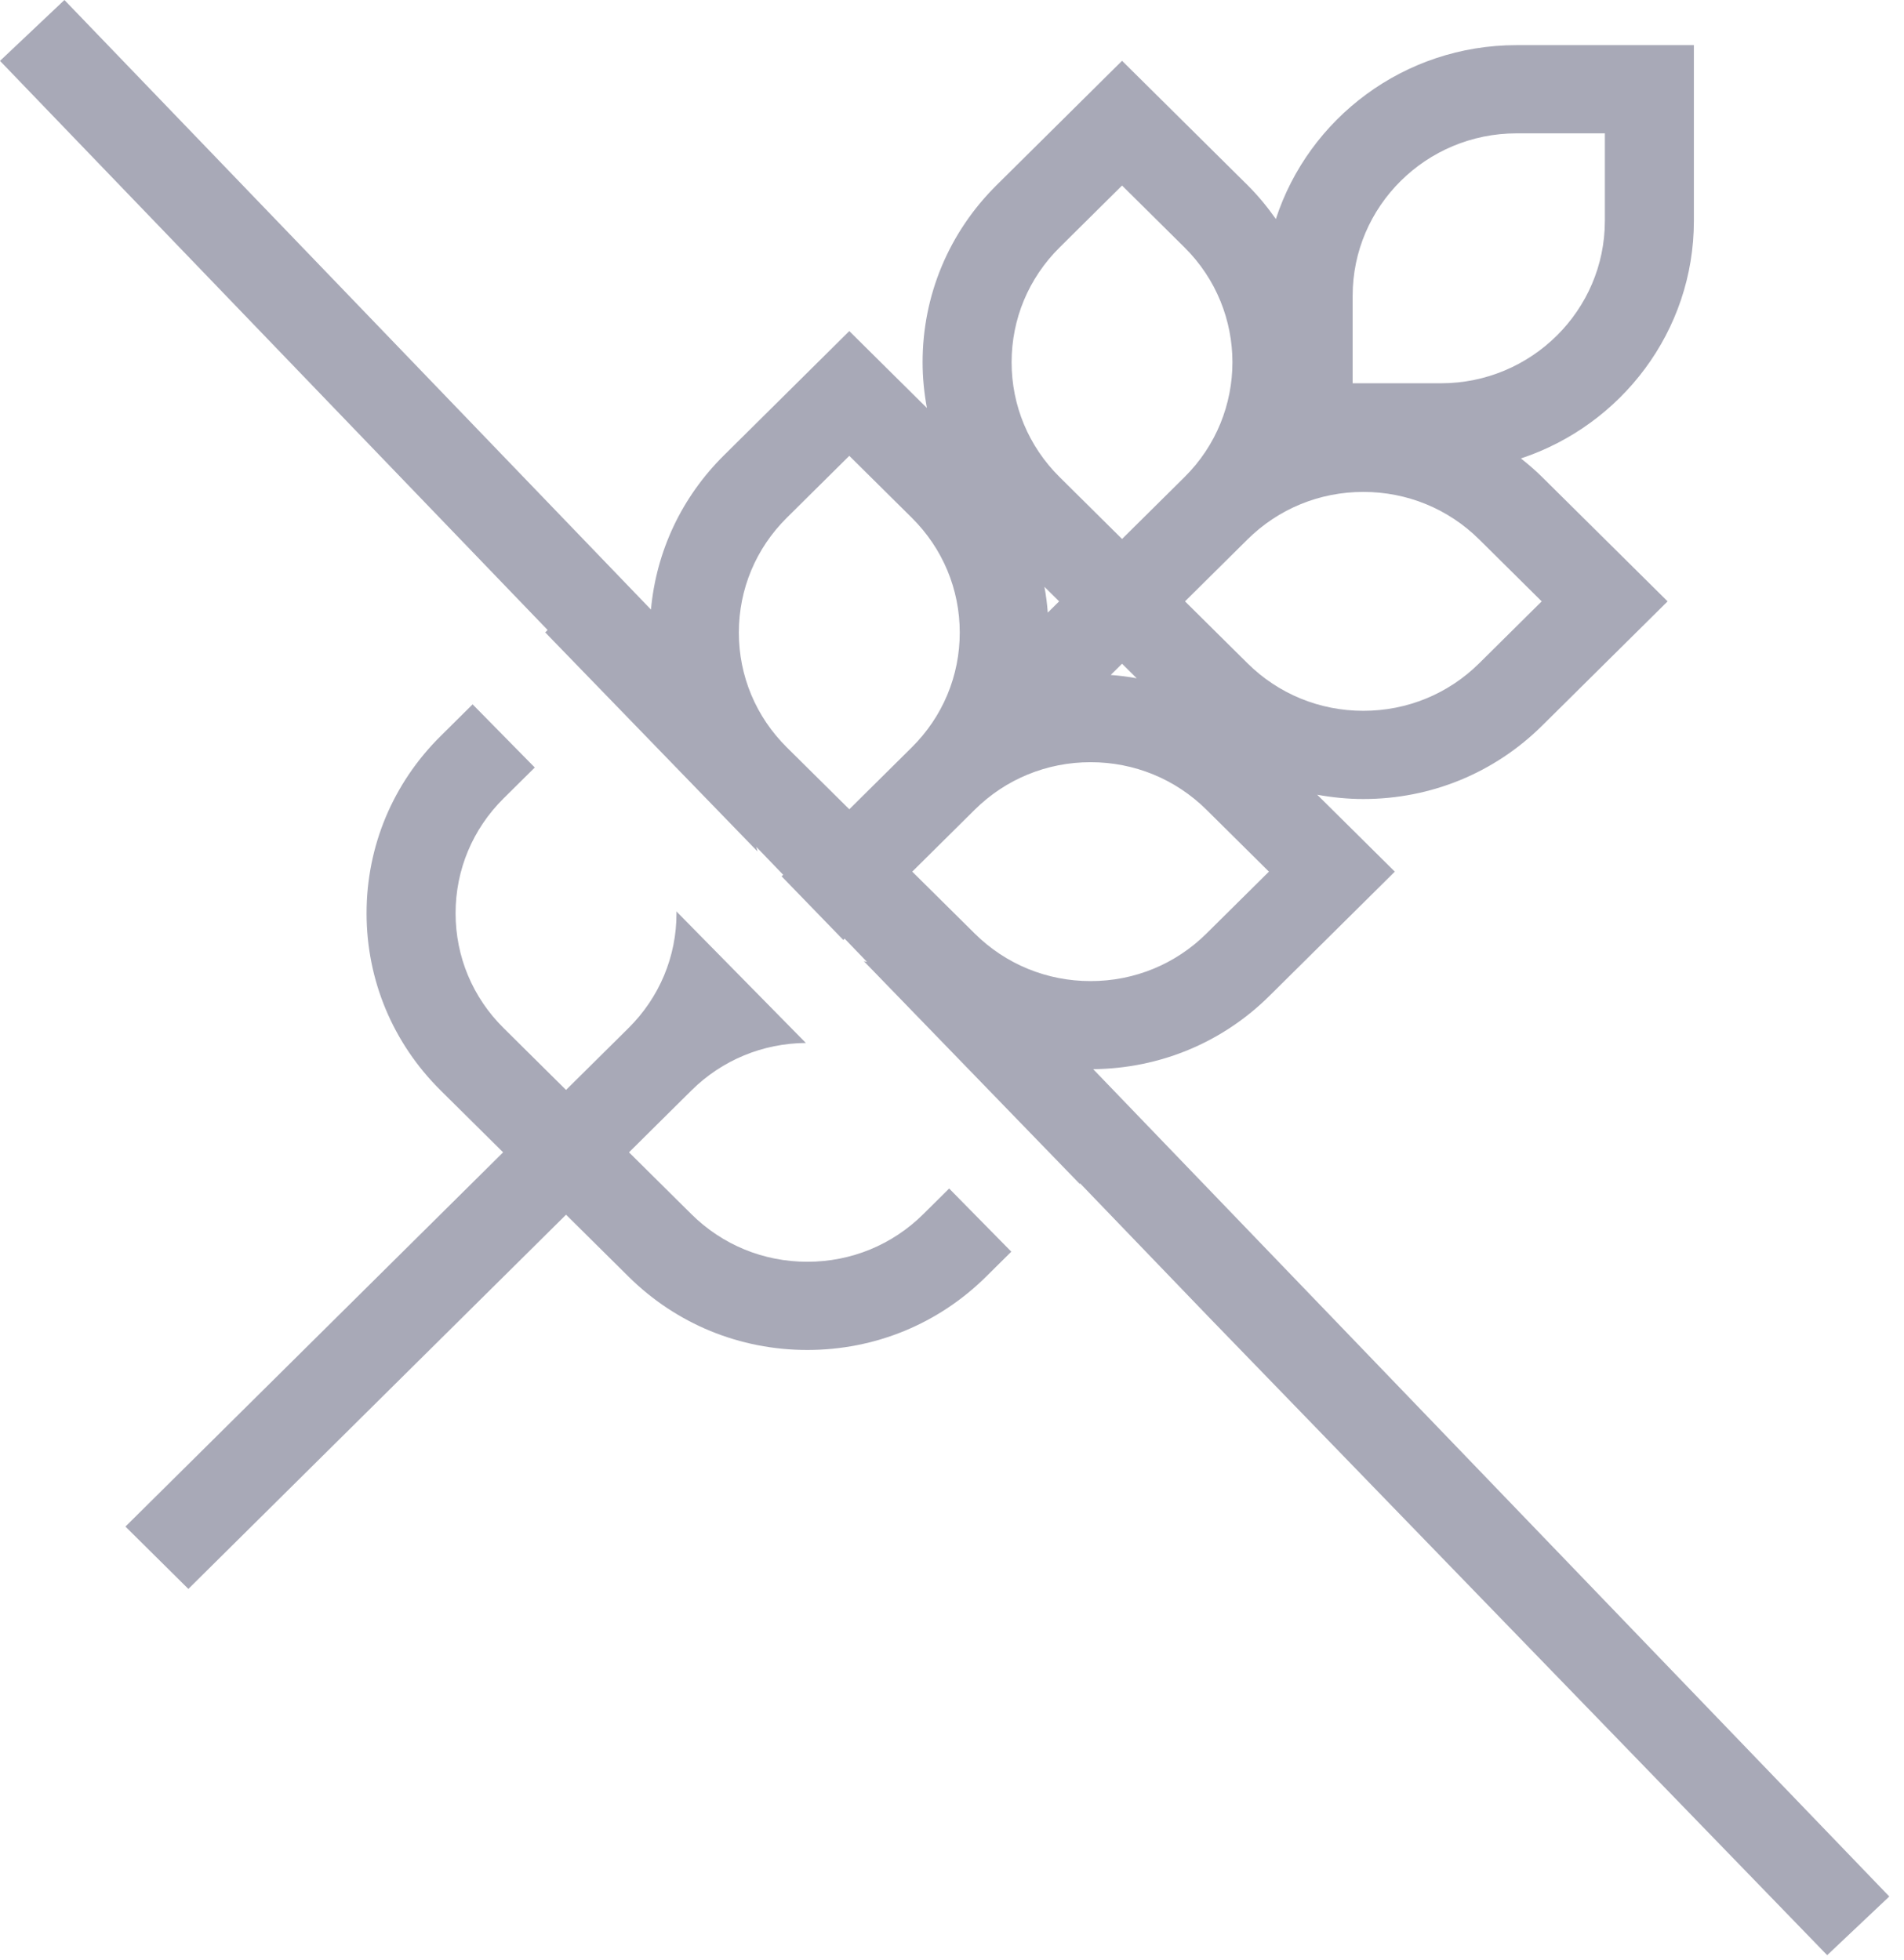<svg width="101" height="104" viewBox="0 0 101 104" fill="none" xmlns="http://www.w3.org/2000/svg">
<path fill-rule="evenodd" clip-rule="evenodd" d="M41.739 27.468L45.052 24.185L48.365 27.468C50.007 29.096 50.911 31.259 50.911 33.561C50.911 35.863 50.007 38.026 48.365 39.654L45.052 42.937L41.739 39.654C40.097 38.026 39.193 35.863 39.193 33.561C39.193 31.259 40.097 29.096 41.739 27.468ZM56.209 13.127L59.521 9.844L62.834 13.127C66.223 16.487 66.223 21.954 62.834 25.313L59.521 28.596L56.209 25.313C54.566 23.686 53.662 21.522 53.662 19.221C53.662 16.919 54.566 14.755 56.209 13.127ZM71.753 15.691C71.753 10.941 75.653 7.075 80.447 7.075H85.132V11.719C85.132 16.469 81.231 20.335 76.438 20.335H71.753V15.691ZM78.468 35.189C76.826 36.817 74.644 37.713 72.32 37.713C69.998 37.713 67.815 36.817 66.173 35.189L62.86 31.906L66.173 28.622C67.815 26.995 69.998 26.099 72.32 26.099C74.644 26.099 76.826 26.995 78.468 28.622L81.781 31.906L78.468 35.189ZM56.182 31.907L55.581 32.502C55.545 32.041 55.488 31.584 55.403 31.134L56.182 31.905V31.906V31.907ZM59.52 35.216H59.521H59.522L60.299 35.987C59.845 35.903 59.385 35.846 58.92 35.811L59.52 35.216ZM63.999 49.529C62.357 51.157 60.174 52.053 57.852 52.053C55.529 52.053 53.346 51.157 51.704 49.529L48.391 46.246L51.704 42.962C53.346 41.335 55.529 40.439 57.852 40.439C60.174 40.439 62.357 41.335 63.999 42.962L67.312 46.246L63.999 49.529ZM40.122 44.935L41.545 46.413L41.462 46.495L44.734 49.871L44.805 49.801L45.993 51.037C45.936 51.024 45.88 51.008 45.823 50.995L57.274 62.813L57.299 62.788L64.063 69.819L96.925 103.734L100.22 100.62L57.99 56.726C61.522 56.69 64.838 55.318 67.338 52.838L73.99 46.246L69.873 42.165C70.673 42.31 71.49 42.393 72.32 42.393C75.904 42.393 79.273 41.01 81.807 38.498L88.46 31.906L81.807 25.313C81.449 24.958 81.07 24.632 80.68 24.323C86.002 22.558 89.854 17.58 89.854 11.719V2.395H80.447C74.482 2.395 69.42 6.275 67.68 11.62C67.235 10.989 66.741 10.382 66.173 9.819L59.521 3.225L52.87 9.819C50.335 12.329 48.94 15.669 48.94 19.221C48.94 20.044 49.023 20.854 49.169 21.647L45.052 17.566L38.401 24.159C36.158 26.38 34.813 29.25 34.531 32.341L3.417 0L0 3.23L29.049 33.425L28.922 33.553L40.182 45.174C40.162 45.094 40.145 45.014 40.122 44.935Z" fill="#A8A9B7"/>
<path fill-rule="evenodd" clip-rule="evenodd" d="M48.974 64.421C47.331 66.049 45.149 66.944 42.826 66.944C40.503 66.944 38.321 66.049 36.678 64.421L33.366 61.138L36.678 57.854C38.302 56.246 40.455 55.354 42.748 55.335L35.881 48.356C35.881 48.389 35.886 48.42 35.886 48.452C35.886 50.755 34.981 52.918 33.34 54.545L30.026 57.828L26.714 54.545C25.071 52.918 24.167 50.755 24.167 48.452C24.167 46.15 25.071 43.987 26.714 42.359L28.367 40.721L25.07 37.37L23.375 39.051C20.84 41.561 19.445 44.901 19.445 48.452C19.445 52.004 20.84 55.343 23.375 57.854L26.687 61.137V61.138V61.139L6.654 80.994L9.992 84.302L30.026 64.448H30.026H30.027L33.34 67.73C35.873 70.242 39.242 71.624 42.826 71.624C46.41 71.624 49.779 70.242 52.312 67.73L53.646 66.409L50.349 63.058L48.974 64.421Z" fill="#A8A9B7"/>
</svg>
